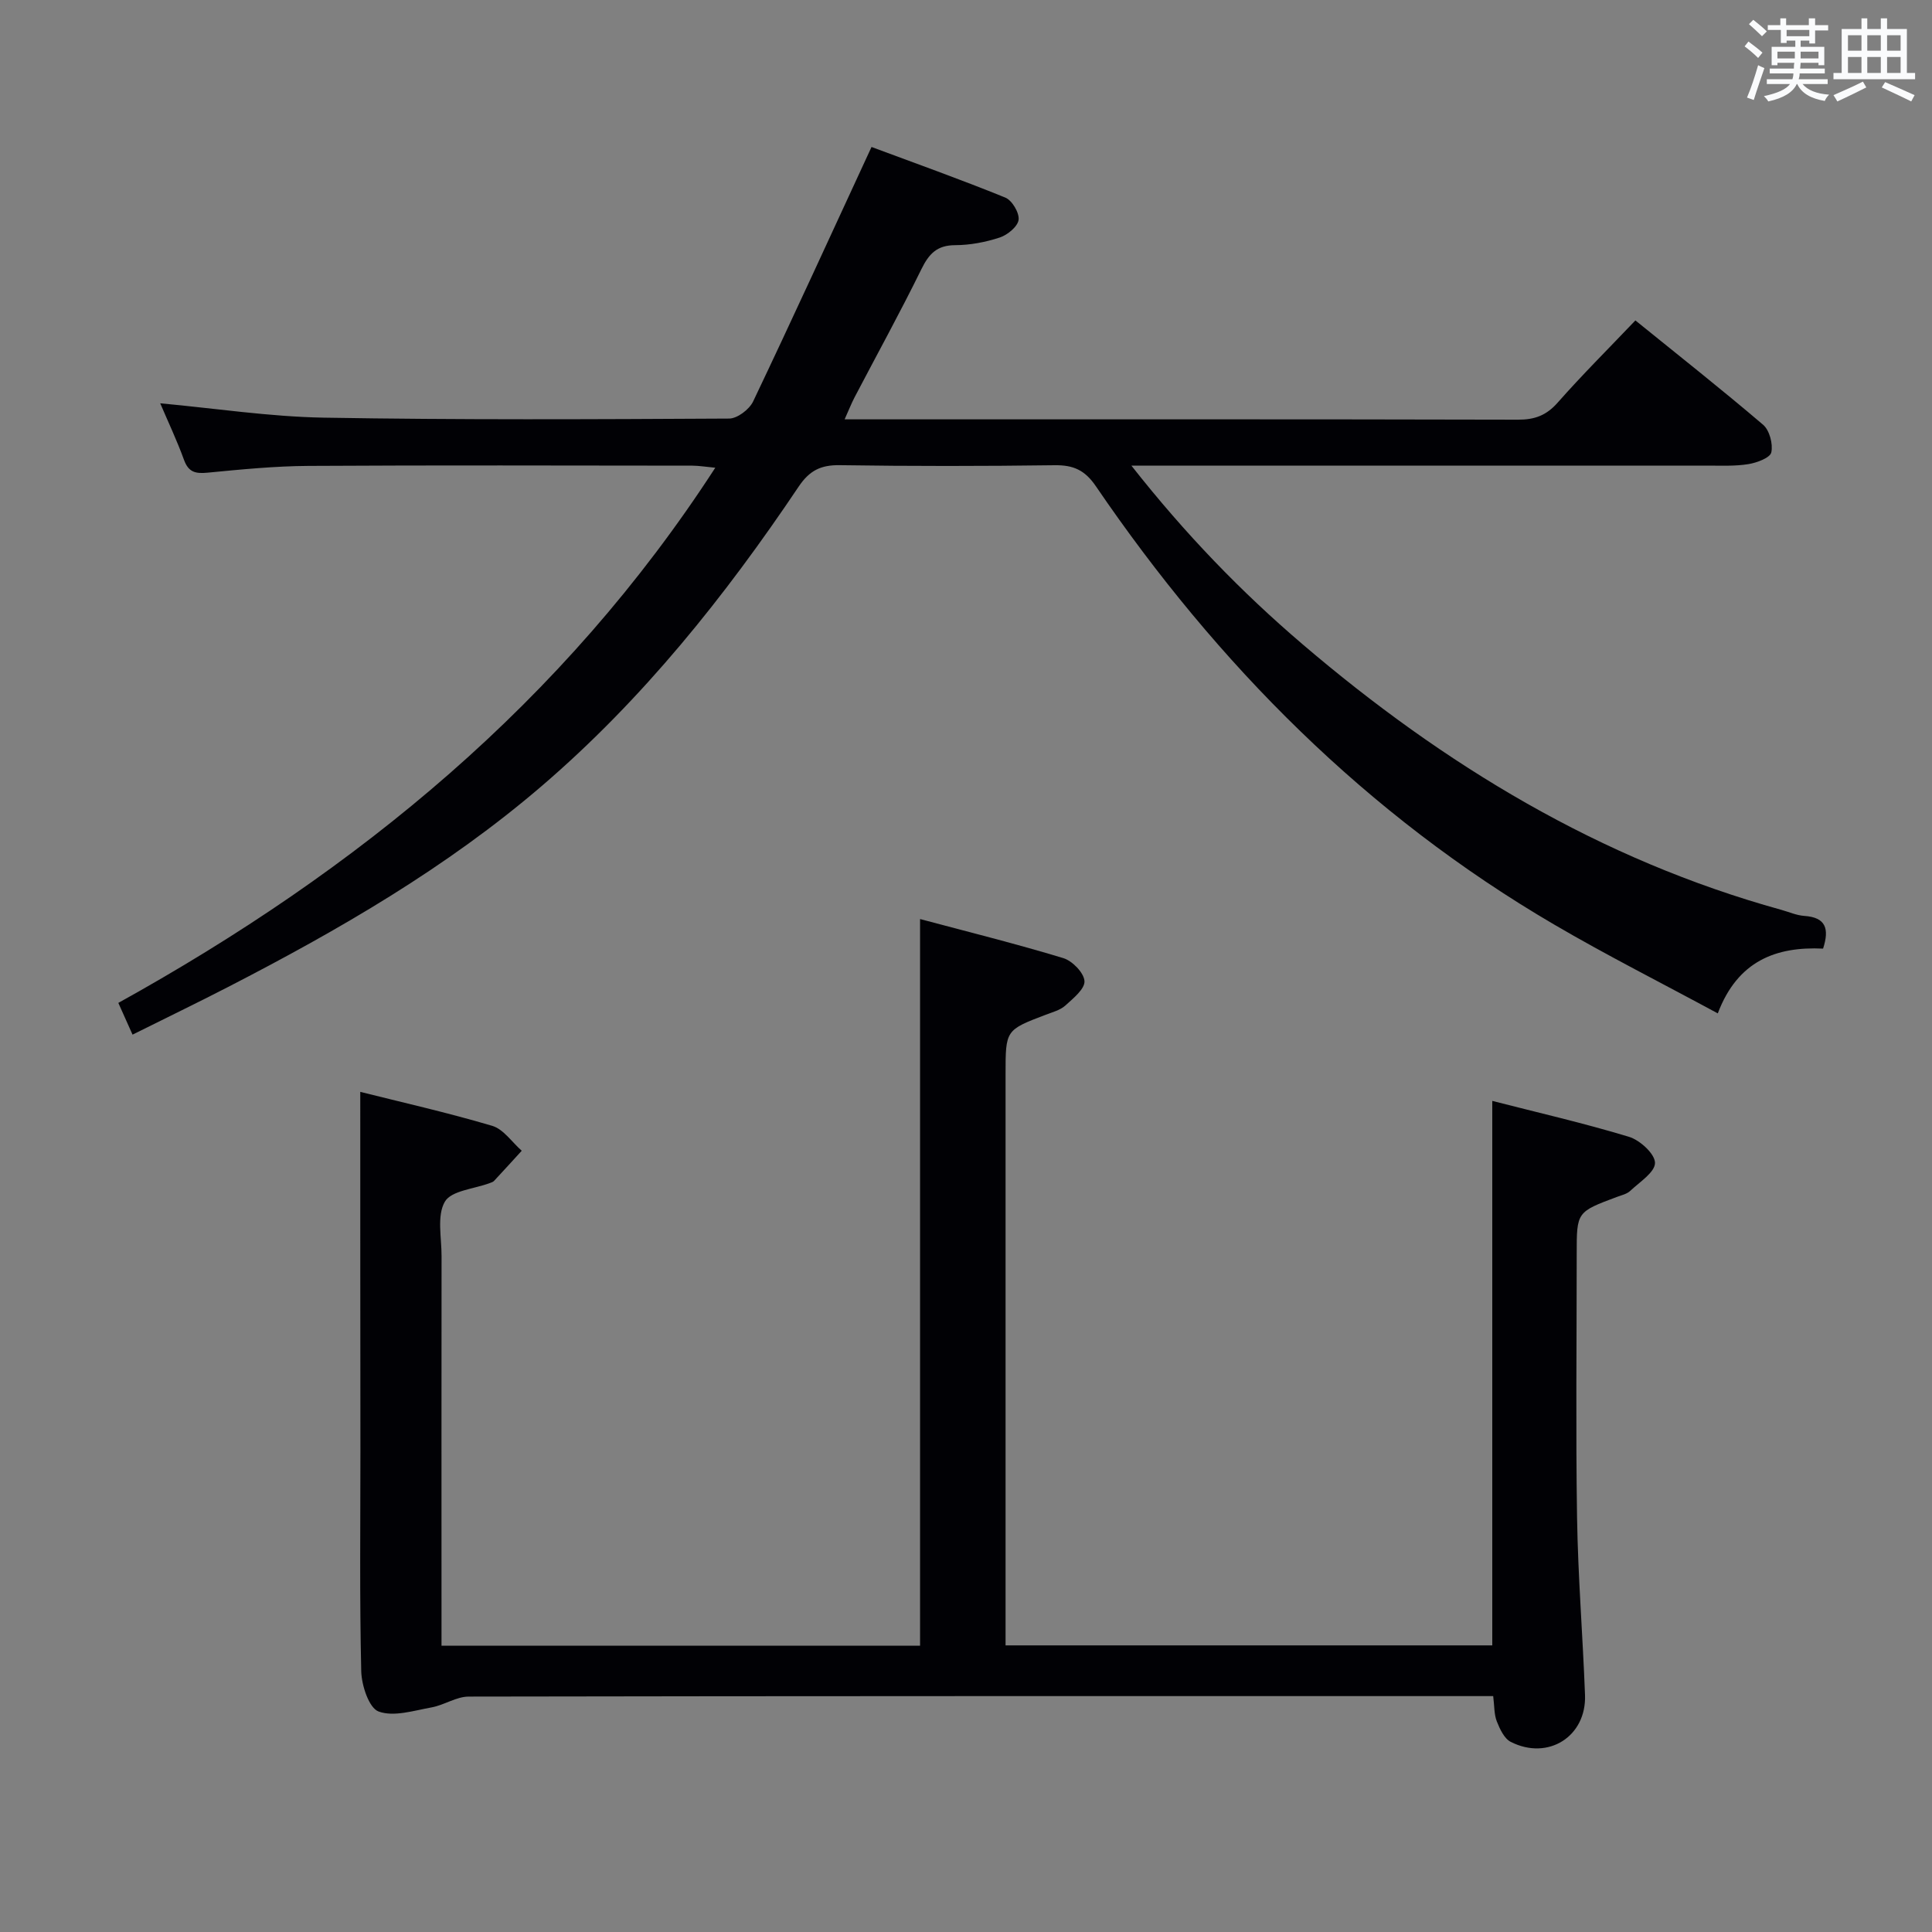 <svg enable-background="new 0 0 400 400" viewBox="0 0 400 400" xmlns="http://www.w3.org/2000/svg"><rect x="0" y="0" width="400" height="400" fill="#808080" stroke="none"/><path d="m234.25 96.41c11.19 14.22 22.74 26.14 35.41 36.96 29.3 25.02 61.64 44.63 99.1 54.99 1.6.44 3.18 1.16 4.81 1.27 4.43.3 5.22 2.62 3.88 6.77-9.69-.46-17.68 2.5-21.8 13.41-11.61-6.28-22.96-12-33.91-18.41-38.79-22.7-69.67-53.79-94.85-90.73-2.29-3.36-4.67-4.4-8.54-4.35-14.83.2-29.67.21-44.49-.01-3.92-.06-6.27 1.11-8.5 4.43-15.27 22.74-32.28 44.04-53.17 61.97-19.71 16.92-42.03 29.82-65 41.65-6.36 3.28-12.81 6.39-19.75 9.85-.97-2.18-1.87-4.18-2.94-6.57 49.54-27.45 92.16-62.28 123.59-110.8-1.99-.19-3.35-.42-4.72-.43-26.5-.02-53-.11-79.49.05-6.97.04-13.94.73-20.88 1.4-2.5.24-3.96-.06-4.9-2.64-1.46-4.02-3.3-7.9-4.93-11.72 11.42 1.05 22.6 2.77 33.81 2.97 27.99.48 55.99.34 83.98.19 1.7-.01 4.17-1.89 4.96-3.53 8.21-17.23 16.14-34.59 24.52-52.7 8.89 3.31 18.38 6.69 27.7 10.48 1.4.57 2.93 3.16 2.75 4.6-.18 1.4-2.29 3.13-3.89 3.66-2.95.97-6.15 1.58-9.25 1.59-3.76.01-5.42 1.79-6.98 4.96-4.39 8.95-9.21 17.69-13.83 26.52-.66 1.27-1.19 2.61-2.07 4.58h5.43c44.66 0 89.33-.04 133.99.07 3.45.01 5.86-.88 8.19-3.51 5.05-5.73 10.48-11.13 16.11-17.04 9 7.29 17.86 14.28 26.44 21.6 1.33 1.14 2.08 3.98 1.7 5.72-.25 1.13-2.98 2.14-4.72 2.43-2.77.45-5.64.31-8.47.31-37.5.01-75 .01-112.49.01-1.83 0-3.62 0-6.8 0z" fill="#010105"/><path d="m74.59 226.06c8.46 2.12 17.98 4.27 27.31 7.03 2.34.69 4.09 3.38 6.12 5.16-1.91 2.08-3.8 4.18-5.73 6.24-.21.23-.57.33-.88.45-3.23 1.22-7.97 1.55-9.31 3.86-1.68 2.91-.67 7.42-.68 11.25-.03 24.83-.01 49.66-.01 74.49v6.18h99.08c0-49.74 0-99.58 0-150.44 10.01 2.67 19.91 5.13 29.66 8.09 1.87.57 4.27 3.04 4.38 4.75.1 1.63-2.34 3.59-3.97 5.07-1.05.95-2.63 1.36-4.02 1.89-8.35 3.18-8.35 3.16-8.35 12.34v111.99 6.25h100.77c0-37.3 0-74.67 0-112.73 9.27 2.38 18.89 4.58 28.32 7.44 2.26.69 5.36 3.53 5.37 5.39 0 1.95-3.19 3.97-5.13 5.8-.68.64-1.77.89-2.7 1.23-8.38 3.13-8.38 3.12-8.38 11.78 0 18.17-.21 36.33.07 54.49.19 12.3 1.19 24.58 1.65 36.87.32 8.58-7.62 13.63-15.37 9.71-1.35-.68-2.27-2.67-2.89-4.24-.58-1.47-.49-3.2-.75-5.24-2.04 0-3.84 0-5.63 0-68.83 0-137.65-.03-206.48.1-2.56 0-5.08 1.77-7.7 2.24-3.66.66-7.81 2-10.95.85-2-.73-3.53-5.41-3.6-8.35-.35-15.16-.17-30.33-.17-45.49-.03-24.73-.03-49.48-.03-74.45z" fill="#010105"/><g fill="#fafbfc"><path d="m361.2 9.6.8-1c.9.7 1.9 1.4 2.9 2.3l-.9 1.1c-1-1-2-1.8-2.8-2.4zm.5 10.6c.9-2.1 1.6-4.3 2.3-6.7.4.2.8.4 1.3.6-.7 2.1-1.5 4.3-2.2 6.6zm.4-15.2.9-.9c1 .8 2 1.6 2.8 2.4l-1 1c-.9-.9-1.8-1.7-2.7-2.5zm12.5-1.2h1.2v1.4h2.7v1.1h-2.7v2.7h-1.2v-.6h-1.8v1.3h4.9v3.8h-1.2v-.5h-3.7c0 .4-.1.9-.1 1.2h5.1v1h-5.2c0 .5-.1.9-.2 1.2h6v1h-5.2c1.1 1.3 2.9 2 5.5 2.2-.4.4-.7.8-.9 1.3-2.9-.5-4.8-1.6-5.7-3.5h-.1c-.8 1.7-2.7 2.9-5.9 3.6-.2-.4-.6-.8-.9-1.1 2.8-.6 4.6-1.4 5.4-2.5h-4.8v-1h5.3c.1-.3.2-.7.2-1.2h-4.9v-1h5c0-.4 0-.8.1-1.2h-3.5v.5h-1.2v-3.8h4.9v-1.3h-1.8v.5h-1.2v-2.7h-2.7v-1h2.6v-1.4h1.2v1.4h4.7v-1.4zm-6.6 8.3h3.6c0-.4 0-.9 0-1.4h-3.6zm1.9-4.6h4.7v-1.3h-4.7zm6.6 3.2h-3.7v1.4h3.7z"/><path d="m385.3 3.8h1.3v2.2h2.8v-2.2h1.3v2.2h4.1v9.1h1.7v1.3h-16.9v-1.3h1.7v-9.1h4.1v-2.2zm.4 13.1.7 1.2c-1.8.9-3.8 1.9-6 2.9-.2-.4-.5-.8-.8-1.3 2.3-1 4.3-1.9 6.1-2.8zm-3.1-6.4h2.8v-3.2h-2.8zm0 4.6h2.8v-3.3h-2.8zm4-4.6h2.8v-3.2h-2.8zm0 4.6h2.8v-3.3h-2.8zm3.7 1.9c2.1.9 4.1 1.8 6.1 2.7l-.7 1.3c-2.2-1.1-4.2-2-6.1-2.9zm3.2-9.7h-2.8v3.2h2.8zm-2.8 7.8h2.8v-3.3h-2.8z"/></g></svg>